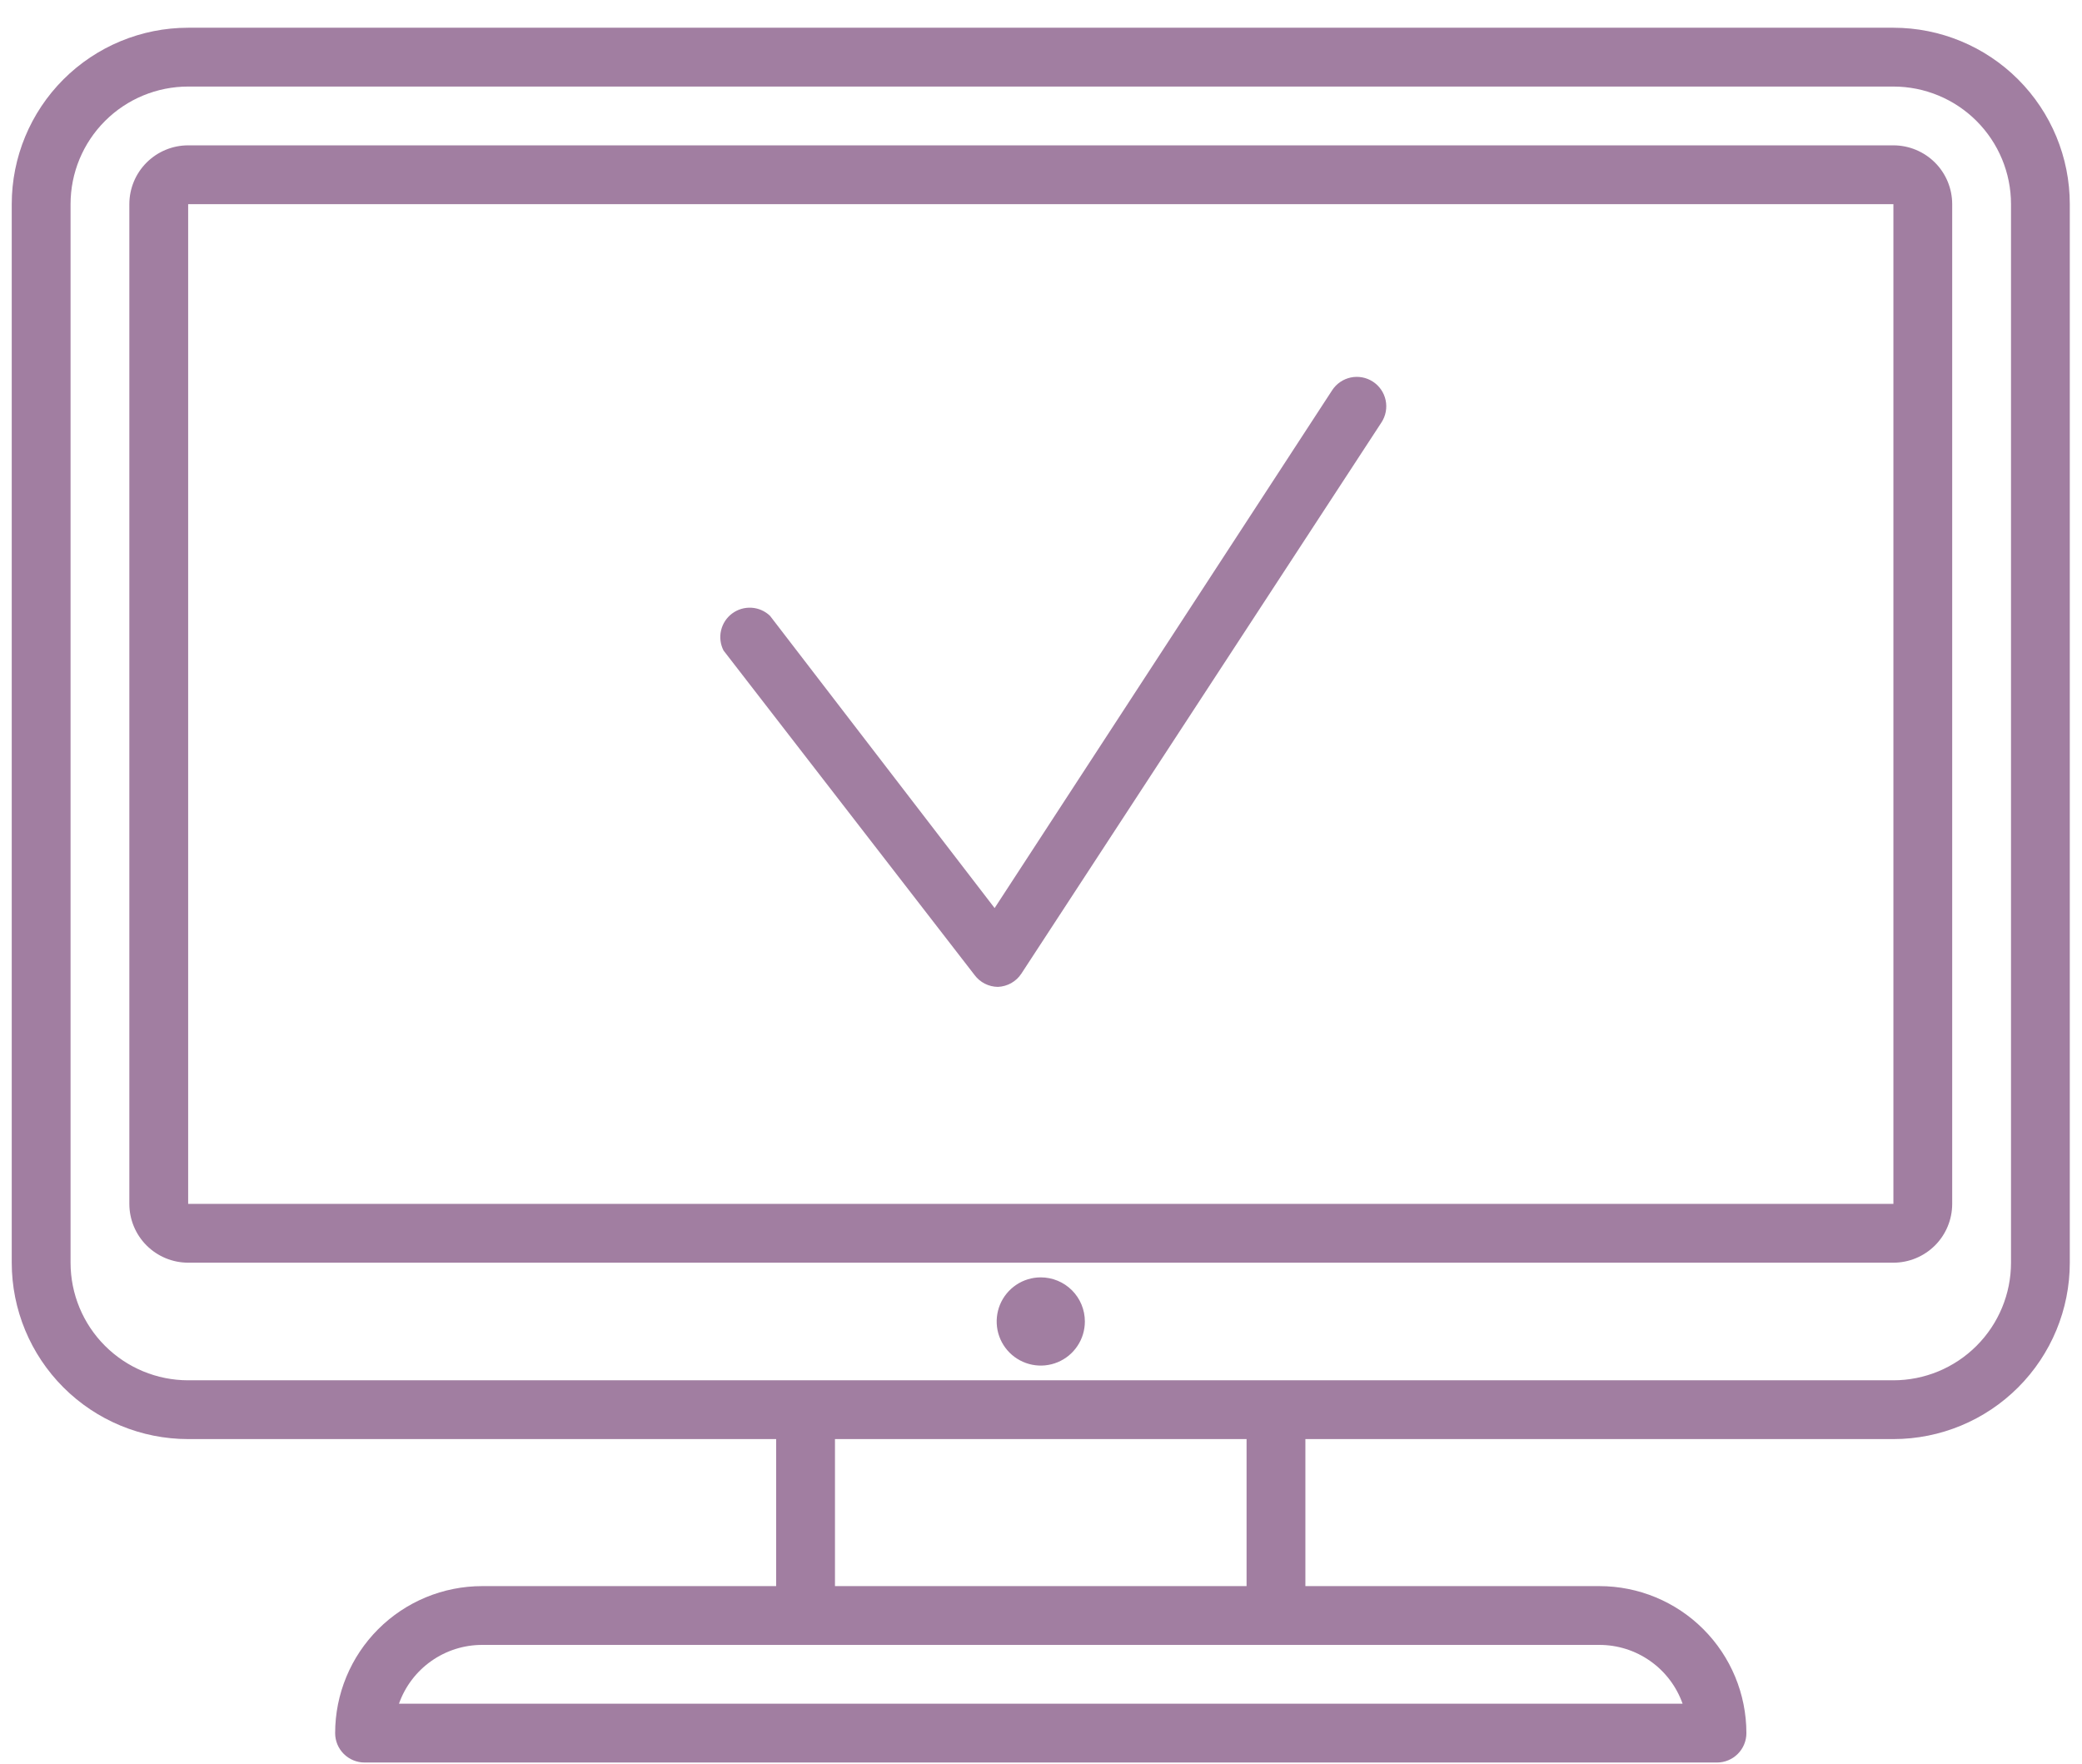 <svg width="72" height="61" viewBox="0 0 72 61" fill="none" xmlns="http://www.w3.org/2000/svg">
<g clip-path="url(#clip0_1_109)">
<path d="M65.478 0.959H6.507C4.889 0.959 3.337 1.602 2.193 2.746C1.049 3.89 0.406 5.442 0.406 7.06L0.406 43.663C0.406 45.281 1.049 46.832 2.193 47.976C3.337 49.12 4.889 49.763 6.507 49.763H26.841V54.847H16.674C15.326 54.847 14.033 55.382 13.079 56.336C12.126 57.289 11.59 58.582 11.59 59.931C11.59 60.2 11.697 60.459 11.888 60.649C12.079 60.84 12.338 60.947 12.607 60.947H59.377C59.647 60.947 59.906 60.84 60.096 60.649C60.287 60.459 60.394 60.2 60.394 59.931C60.394 58.582 59.858 57.289 58.905 56.336C57.952 55.382 56.658 54.847 55.31 54.847H45.143V49.763H65.478C67.096 49.763 68.647 49.12 69.791 47.976C70.935 46.832 71.578 45.281 71.578 43.663V7.06C71.578 5.442 70.935 3.89 69.791 2.746C68.647 1.602 67.096 0.959 65.478 0.959V0.959ZM58.188 58.914H13.797C14.007 58.319 14.397 57.804 14.912 57.44C15.428 57.075 16.043 56.88 16.674 56.88H55.31C55.941 56.88 56.557 57.075 57.072 57.44C57.588 57.804 57.977 58.319 58.188 58.914V58.914ZM43.109 54.847H28.875V49.763H43.109V54.847ZM69.545 43.663C69.545 44.741 69.116 45.776 68.353 46.538C67.591 47.301 66.556 47.73 65.478 47.73H6.507C5.428 47.73 4.394 47.301 3.631 46.538C2.868 45.776 2.44 44.741 2.44 43.663V7.06C2.44 5.981 2.868 4.947 3.631 4.184C4.394 3.421 5.428 2.993 6.507 2.993H65.478C66.556 2.993 67.591 3.421 68.353 4.184C69.116 4.947 69.545 5.981 69.545 7.06V43.663ZM65.478 5.026H6.507C5.967 5.026 5.45 5.241 5.069 5.622C4.687 6.003 4.473 6.521 4.473 7.06V41.629C4.473 42.168 4.687 42.686 5.069 43.067C5.45 43.448 5.967 43.663 6.507 43.663H65.478C66.017 43.663 66.534 43.448 66.916 43.067C67.297 42.686 67.511 42.168 67.511 41.629V7.06C67.511 6.521 67.297 6.003 66.916 5.622C66.534 5.241 66.017 5.026 65.478 5.026V5.026ZM65.478 41.629H6.507V7.06H65.478V41.629ZM37.517 45.696C37.517 45.998 37.428 46.293 37.26 46.543C37.093 46.794 36.855 46.99 36.576 47.105C36.297 47.221 35.99 47.251 35.695 47.192C35.399 47.133 35.127 46.988 34.914 46.775C34.7 46.561 34.555 46.289 34.496 45.994C34.438 45.698 34.468 45.391 34.583 45.112C34.699 44.834 34.894 44.596 35.145 44.428C35.396 44.26 35.691 44.171 35.992 44.171C36.397 44.171 36.785 44.332 37.071 44.618C37.357 44.904 37.517 45.292 37.517 45.696ZM25.021 22.494C24.912 22.28 24.881 22.035 24.936 21.8C24.99 21.566 25.125 21.359 25.318 21.215C25.51 21.072 25.747 21.001 25.987 21.015C26.227 21.029 26.454 21.128 26.628 21.294L34.396 31.401L46.068 13.496C46.215 13.269 46.446 13.111 46.71 13.054C46.974 12.998 47.25 13.049 47.476 13.196C47.703 13.343 47.862 13.574 47.918 13.838C47.974 14.102 47.923 14.378 47.776 14.604L35.321 33.668C35.232 33.804 35.111 33.916 34.97 33.996C34.828 34.075 34.67 34.12 34.508 34.126C34.352 34.124 34.198 34.087 34.059 34.016C33.919 33.945 33.798 33.844 33.705 33.719L25.021 22.494Z" fill="#A17EA1"/>
</g>
<defs>
<clipPath id="clip0_1_109">
<rect width="71.172" height="59.988" fill="white" transform="translate(0.406 0.959)"/>
</clipPath>
</defs>
</svg>
